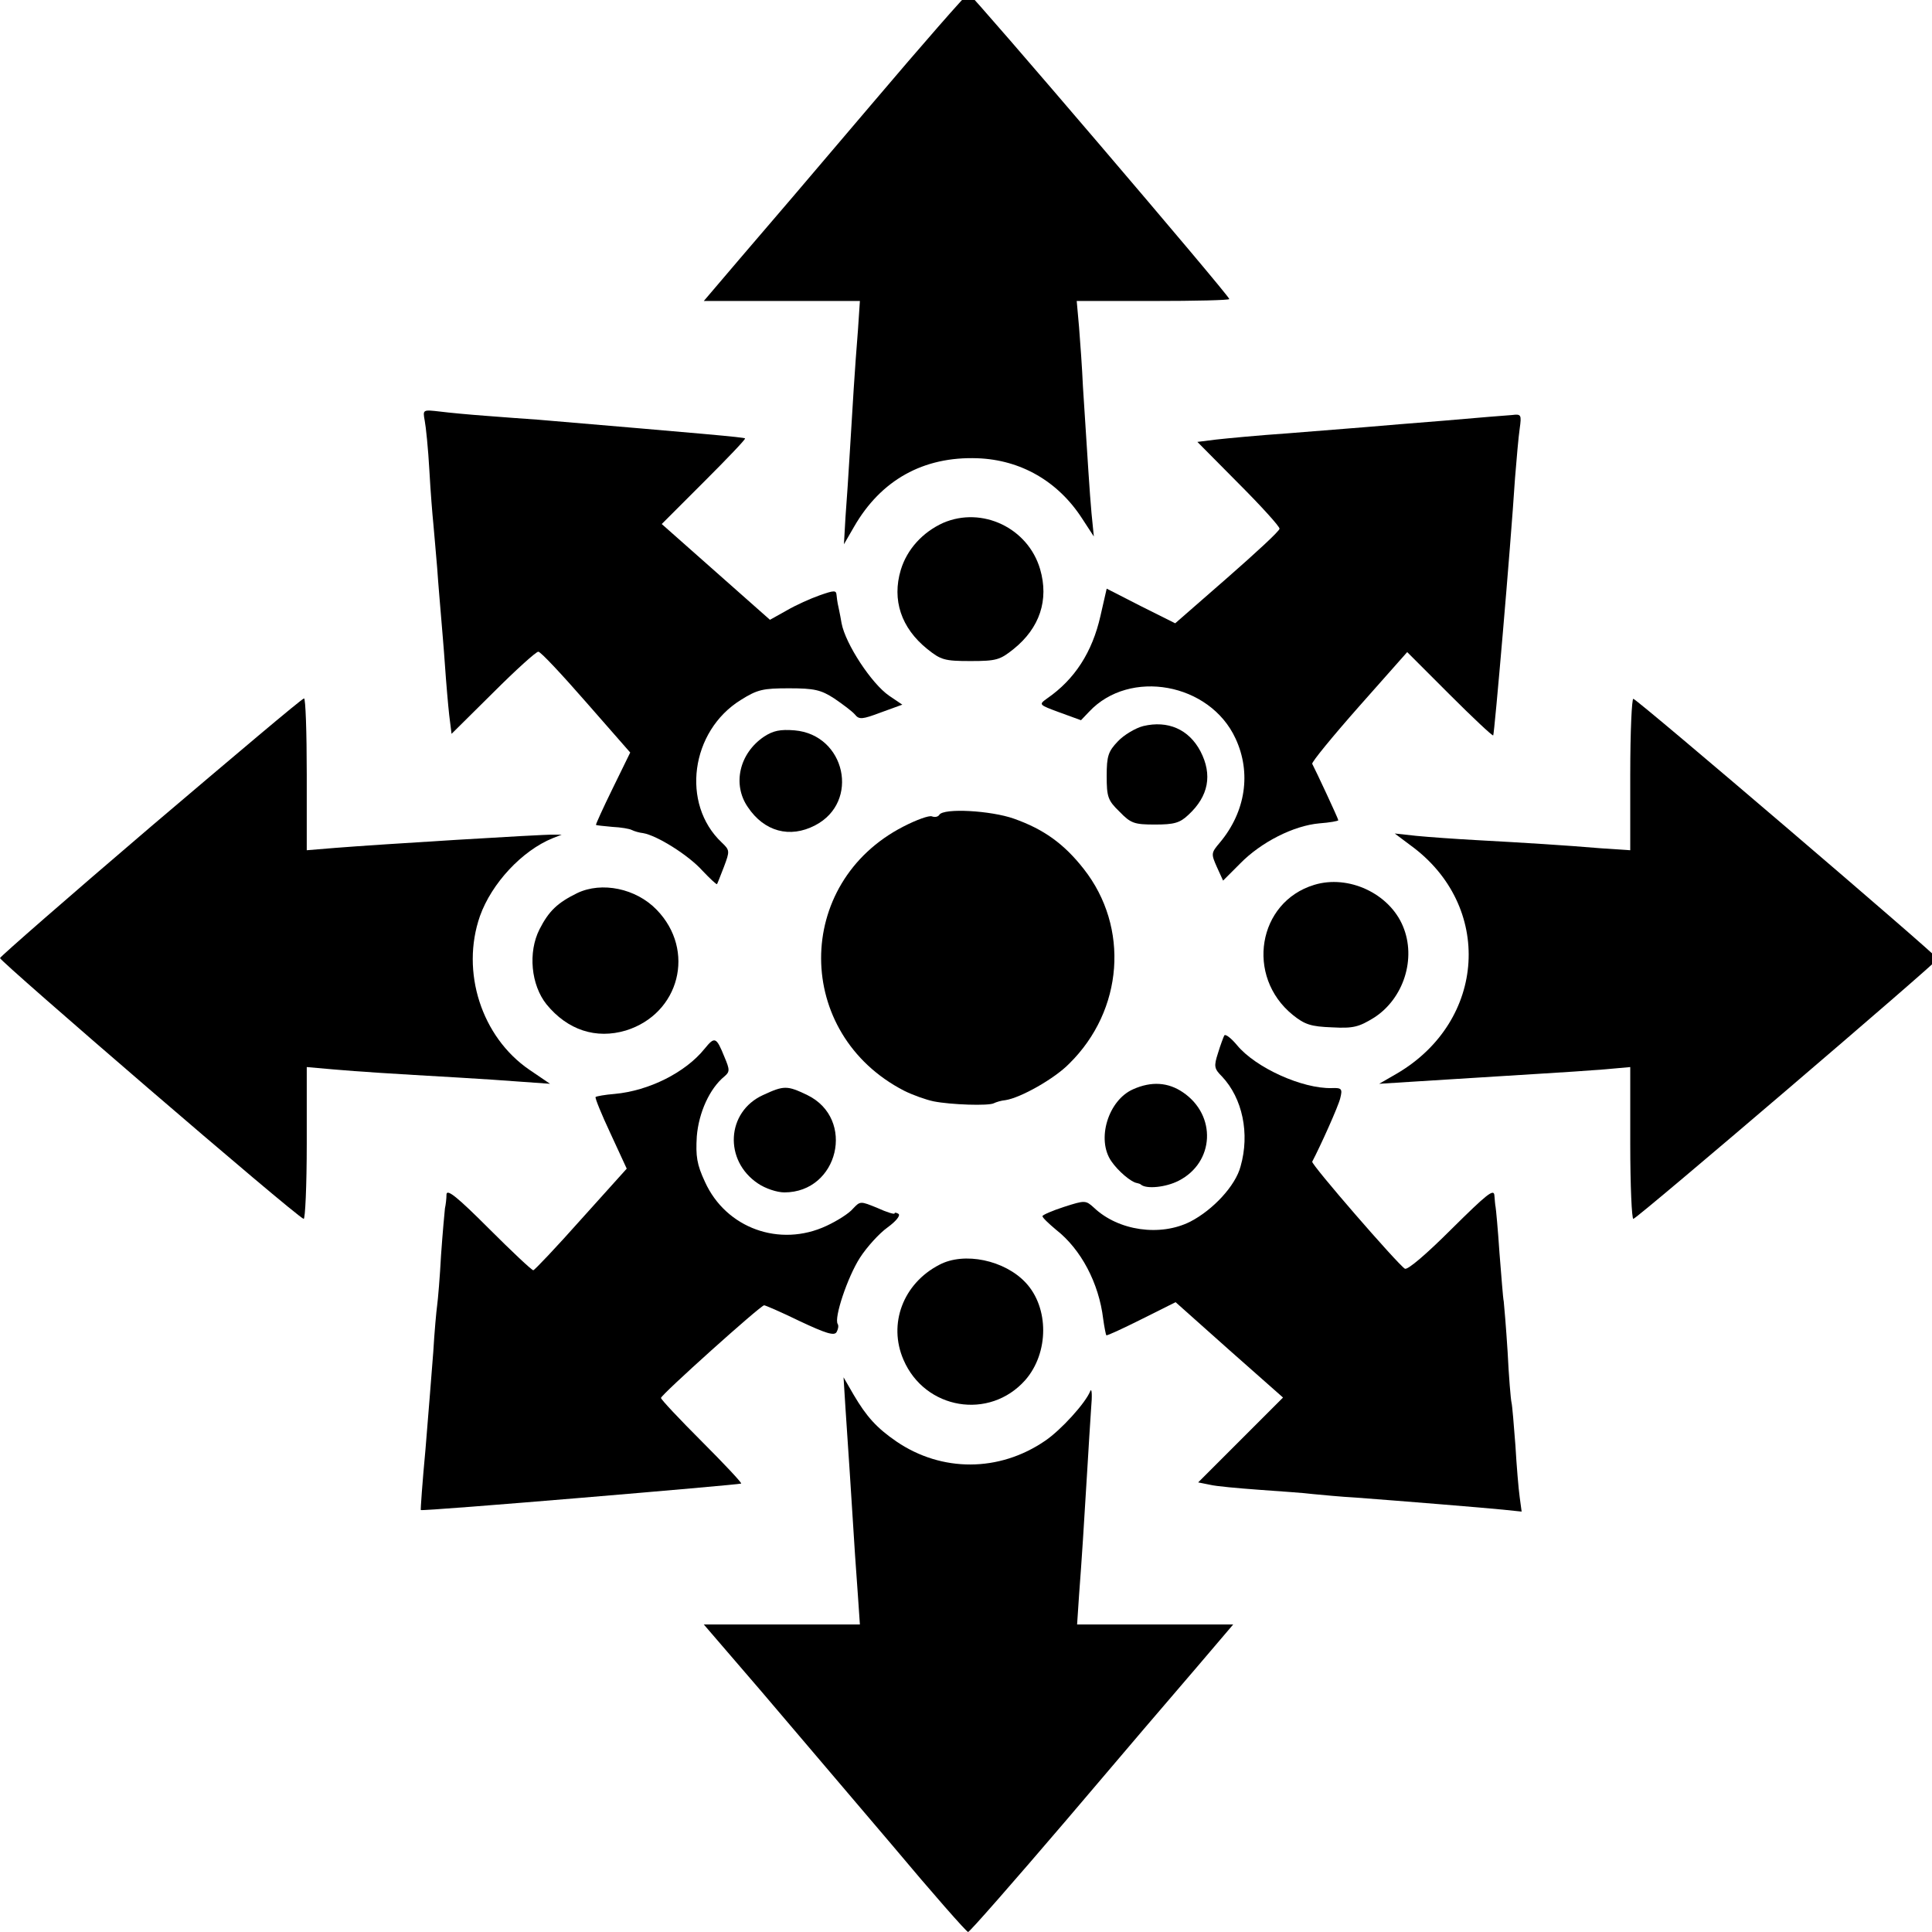 <?xml version="1.0" encoding="UTF-8" standalone="no"?>
<svg id="svg2" xmlns:rdf="http://www.w3.org/1999/02/22-rdf-syntax-ns#" xmlns="http://www.w3.org/2000/svg" height="100px" width="100px" version="1.0" preserveAspectRatio="xMidYMid meet" xmlns:cc="http://creativecommons.org/ns#" xmlns:dc="http://purl.org/dc/elements/1.1/" viewBox="25.0 -50.0 500.0 675.0">
 <g id="g4" transform="matrix(.136 0 0 -.136 -64.127 626.36)">
  <path id="path6" d="m2249 4703c-134-158-286-336-337-395l-92-108h201 200l-5-75c-8-98-14-198-21-315-3-52-8-126-11-165l-4-70 26 45c69 120 178 181 317 176 111-4 207-59 269-155l30-46-6 60c-5 56-9 123-22 325-2 47-7 115-10 153l-6 67h196c108 0 196 2 196 5 0 9-663 785-670 785-4 0-117-129-251-287z"/>
  <path id="path8" d="m1103 3893c3-15 9-73 12-128s8-116 10-135 6-71 10-115c3-44 8-100 10-125s7-81 10-125 8-102 11-129l6-48 107 106c58 58 111 106 116 105 6 0 61-59 123-130l113-129-45-92c-25-51-44-93-43-94s20-3 42-5c22-1 45-5 50-8 6-3 19-7 29-8 36-6 117-57 152-96 20-21 37-37 38-35 1 1 9 22 18 45 15 40 15 42-6 62-105 99-80 286 49 366 43 27 57 30 124 30 65 0 82-4 116-26 22-15 46-33 53-41 11-14 19-13 67 5l55 20-34 23c-45 31-112 133-122 186-4 24-9 46-10 51-1 4-2 14-3 22-1 12-6 12-43-1-23-8-61-25-85-39l-43-24-139 123-139 123 109 109c59 59 107 109 105 111-3 3-107 12-531 48-33 2-94 7-135 10s-95 8-118 11c-44 5-44 5-39-23z"/>
  <path id="path10" d="m3727 3893c-78-6-171-14-207-17s-126-10-200-16c-74-5-157-13-184-16l-48-6 106-107c58-58 106-111 105-116 0-6-61-62-134-126l-134-117-88 44-88 45-16-70c-21-93-66-163-137-212-22-16-22-16 32-36l55-20 21 22c104 111 310 74 376-69 41-88 26-188-40-267-23-27-23-29-8-63l16-35 44 44c54 55 137 97 203 103 27 2 49 6 49 8 0 4-57 126-67 145-2 4 52 70 120 147l124 140 109-109c59-59 110-107 112-105 3 4 44 476 56 661 4 50 9 107 12 127 5 36 4 38-20 35-15-1-90-7-169-14z"/>
  <path id="path12" d="m2435 3630c-53-24-93-68-109-121-23-77 1-149 68-203 35-28 44-31 111-31s76 3 111 31c67 54 91 126 68 205-31 106-149 162-249 119z"/>
  <path id="path14" d="m400 2850c-212-181-386-333-388-338-2-7 758-662 780-670 4-2 8 85 8 193v197l68-6c68-6 149-11 322-21 52-3 127-8 165-11l70-5-53 36c-123 84-177 252-127 395 30 84 108 168 187 200l23 9h-22c-25 1-448-25-560-34l-73-6v195c0 108-3 196-7 195-5 0-181-149-393-329z"/>
  <path id="path16" d="m4200 2985v-196l-75 5c-95 8-193 14-320 21-55 3-125 8-155 11l-55 6 40-30c214-155 196-452-35-587l-45-26 95 6c52 3 124 8 160 10s108 7 160 10 125 8 163 11l67 6v-197c0-108 4-195 8-193 16 6 782 661 782 668s-766 662-782 668c-4 2-8-85-8-193z"/>
  <path id="path18" d="m2949 3108c-20-5-50-23-65-39-25-26-29-38-29-89 0-54 3-63 33-92 29-30 38-33 91-33 49 0 64 4 86 25 52 48 62 103 31 163-30 57-84 80-147 65z"/>
  <path id="path20" d="m1975 3081c-64-43-82-123-42-181 42-63 108-81 173-47 116 60 78 233-53 244-37 3-55-1-78-16z"/>
  <path id="path22" d="m2425 2880c-3-5-11-7-19-4-7 3-40-9-73-26-283-145-282-533 2-679 22-11 56-23 75-27 45-9 142-12 155-5 6 3 19 7 30 8 39 6 126 55 164 94 139 137 155 350 37 500-51 65-103 102-179 129-59 21-181 28-192 10z"/>
  <path id="path24" d="m3388 2700c-145-44-177-235-55-334 31-25 47-30 101-32 55-3 69 1 108 25 76 49 109 152 74 235-35 84-140 133-228 106z"/>
  <path id="path26" d="m1495 2679c-51-25-73-46-97-93-30-59-22-143 18-193 54-66 127-90 204-67 138 43 180 206 79 310-53 55-141 73-204 43z"/>
  <path id="path28" d="m3157 2313c-2-4-10-25-16-45-11-34-10-40 10-60 53-56 72-147 48-231-13-50-71-112-129-142-77-39-185-24-248 36-21 19-23 19-76 2-31-10-56-21-56-24 0-4 16-19 35-35 64-50 110-137 121-229 3-22 7-41 8-42 1-2 42 17 90 41l88 44 138-123 138-122-109-109-109-109 30-6c16-4 73-9 127-13s116-8 138-11c22-2 72-7 110-9 120-9 328-26 378-31l48-5-5 37c-3 21-8 81-11 133-4 52-8 102-10 110s-7 67-10 130c-4 63-9 122-10 130-2 8-6 65-11 125-4 61-9 113-10 118-1 4-2 17-3 29-1 19-20 3-110-86-64-64-113-106-120-102-19 12-242 269-238 275 22 42 67 142 72 163 6 24 4 27-22 26-75-2-195 52-243 110-15 18-30 30-33 25z"/>
  <path id="path30" d="m1822 2279c-49-61-143-108-231-116-25-2-47-6-49-8s15-44 38-93l42-91-117-130c-64-72-120-131-123-131-4 0-55 48-114 107-80 80-108 103-109 88 0-11-2-27-4-36-1-9-6-63-10-120-3-57-8-115-10-129s-7-68-10-120c-4-52-13-165-20-250-8-85-13-156-12-156 4-4 819 65 823 68 2 2-44 51-101 108-58 58-105 108-105 112 0 8 256 238 265 238 3 0 45-18 92-41 66-31 88-38 94-28 4 7 6 16 3 21-10 15 25 120 57 170 18 28 50 63 71 78 22 16 34 31 28 35-5 3-10 4-10 1s-20 3-44 14c-44 18-44 18-63-2-10-12-40-31-68-44-120-56-258-6-312 113-21 45-24 66-21 117 5 61 33 123 71 154 14 12 14 17 0 50-21 52-25 53-51 21z"/>
  <path id="path32" d="m2923 2175c-64-28-95-129-56-185 17-25 51-54 66-56 4-1 8-2 10-4 14-12 64-7 97 10 92 47 98 168 11 227-38 26-81 29-128 8z"/>
  <path id="path34" d="m1972 2160c-94-43-101-168-13-227 19-13 49-23 68-23 139 0 184 189 59 250-52 25-60 25-114 0z"/>
  <path id="path36" d="m2425 1724c-93-48-132-152-92-244 55-128 221-156 313-52 61 70 61 186 1 250-54 58-158 80-222 46z"/>
  <path id="path38" d="m2184 1355c3-44 8-118 11-165 13-208 16-249 21-317l5-73h-200-201l148-172c81-95 232-273 336-395 103-123 191-223 195-223s117 129 252 287c134 158 286 336 337 395l92 108h-201-200l5 75c7 91 13 187 21 320 3 55 8 127 10 160 3 33 2 53-2 45-12-31-76-101-116-128-118-81-266-81-382-2-51 35-77 64-110 120l-26 45 5-80z"/>
 </g>
</svg>
